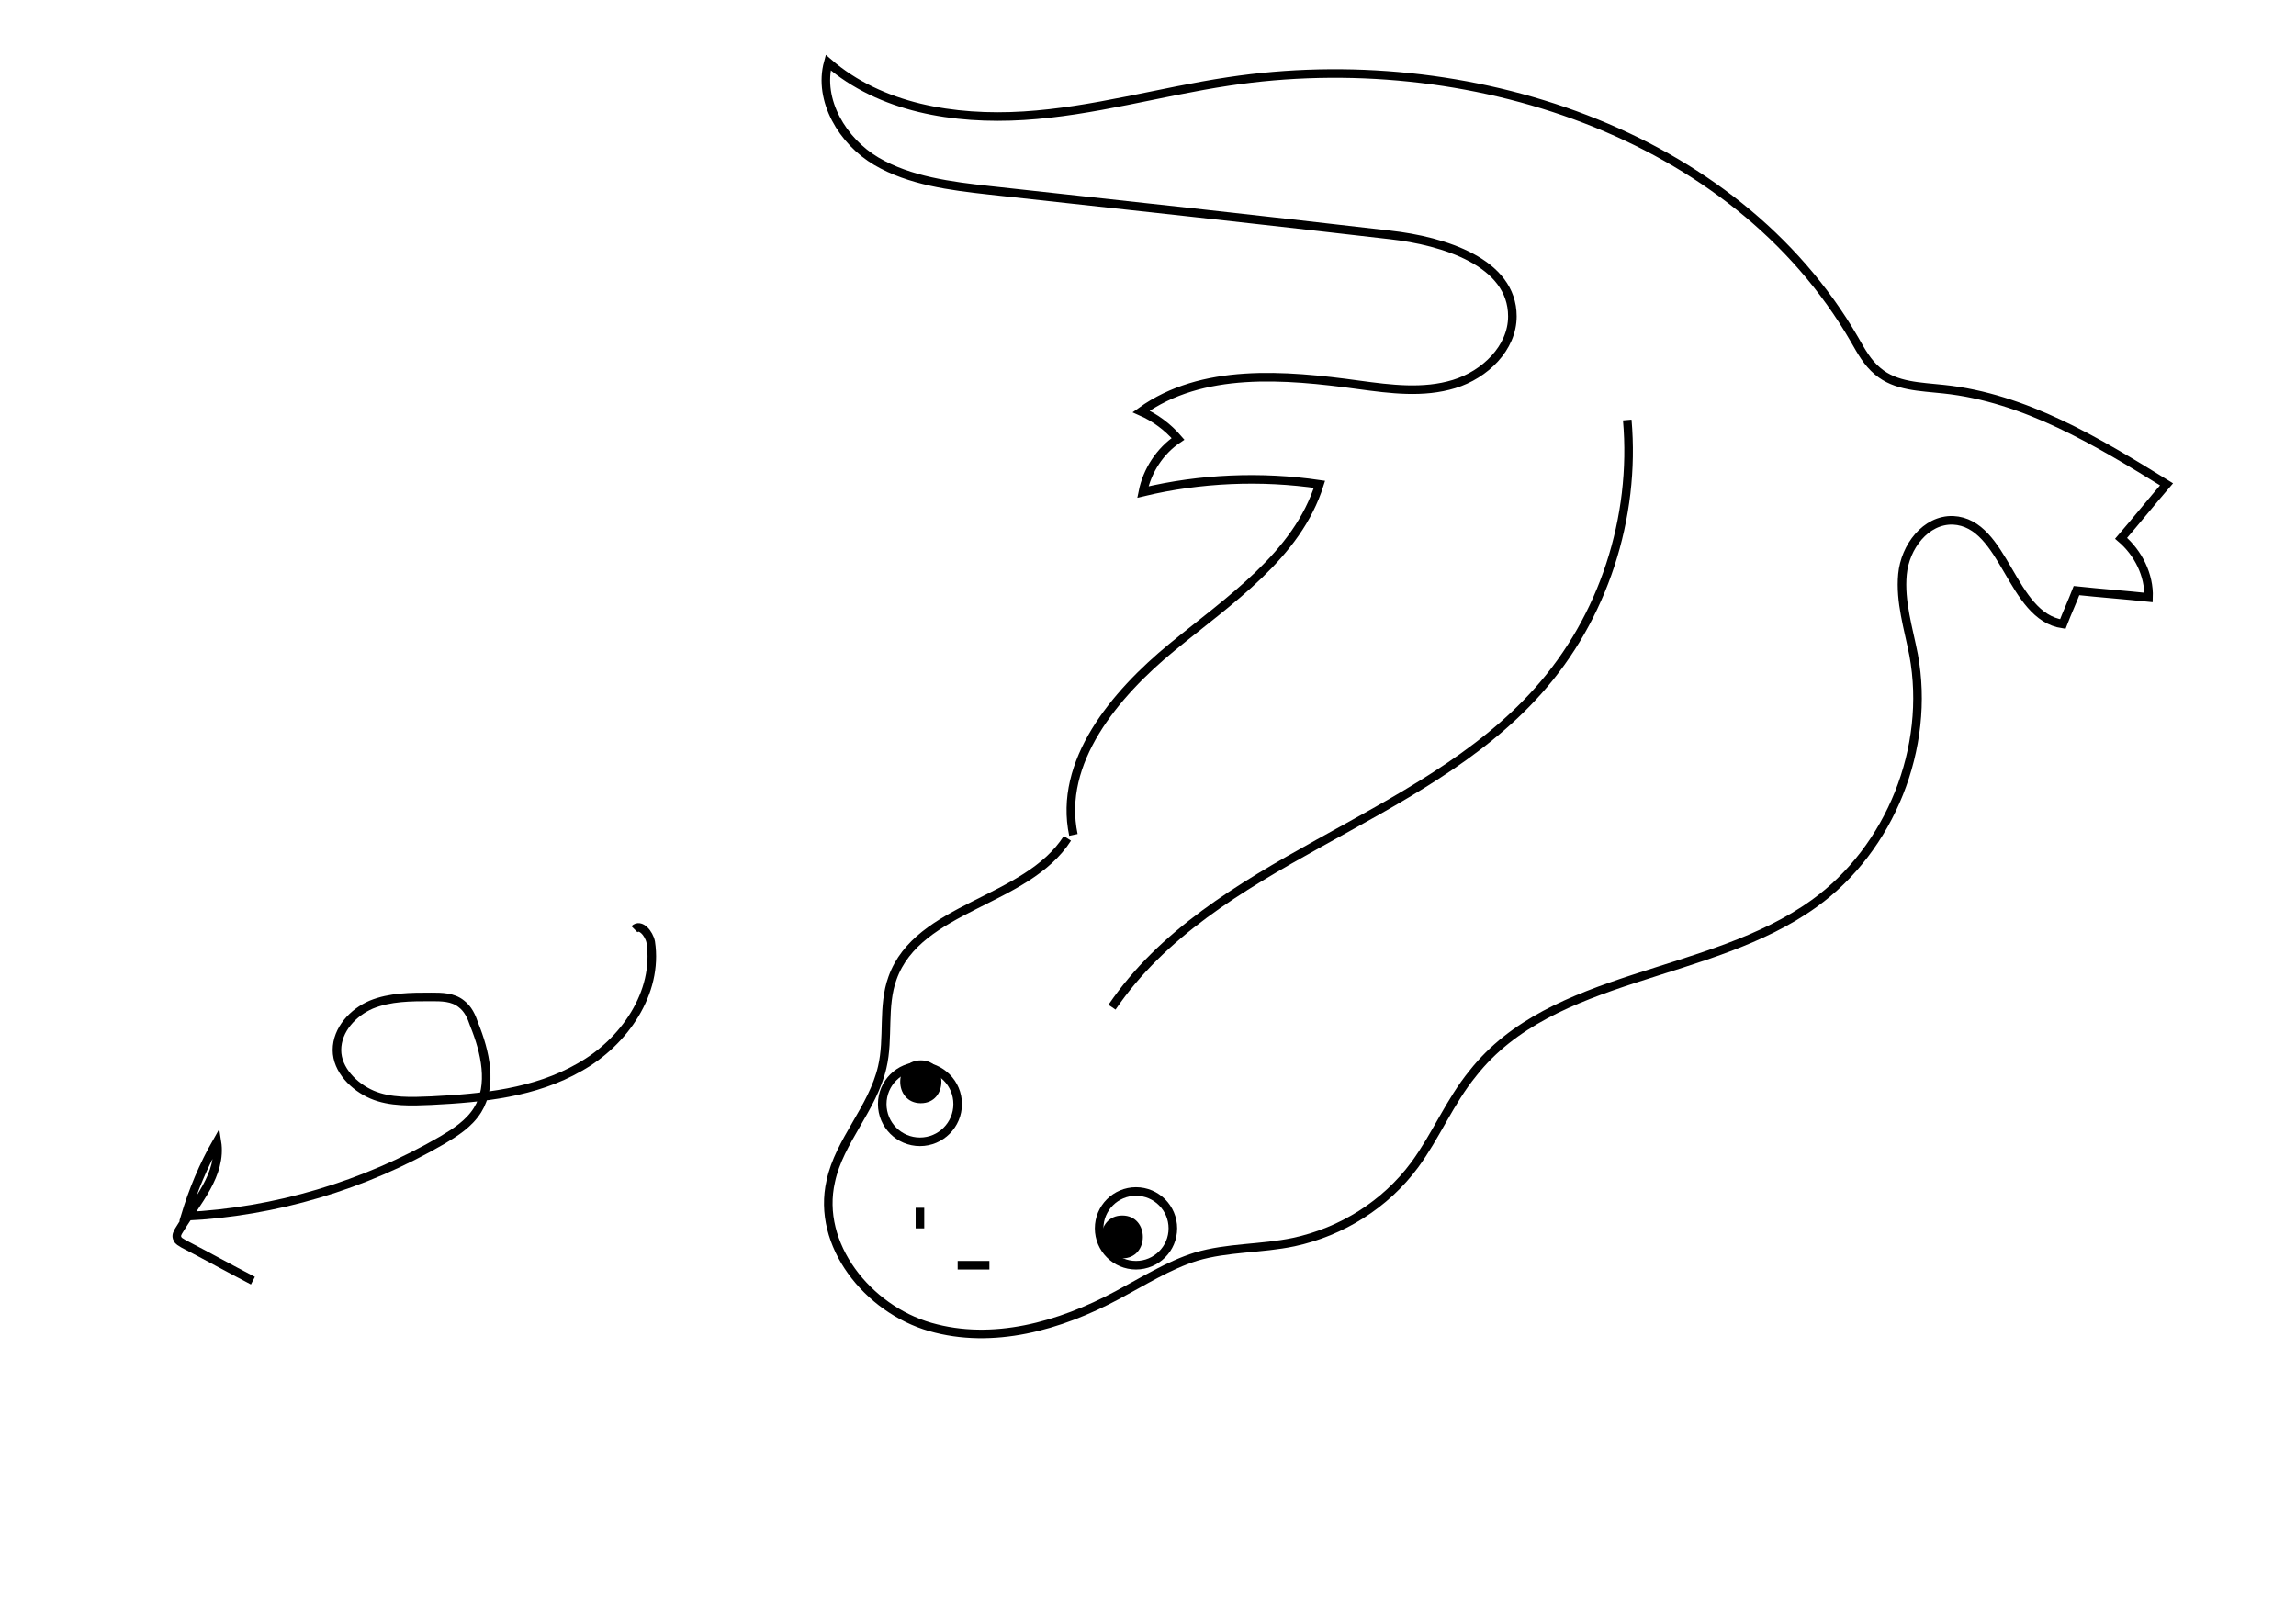 <?xml version="1.0" encoding="utf-8"?>
<!-- Generator: Adobe Illustrator 22.1.0, SVG Export Plug-In . SVG Version: 6.00 Build 0)  -->
<svg version="1.1" id="Слой_1" xmlns="http://www.w3.org/2000/svg" xmlns:xlink="http://www.w3.org/1999/xlink" x="0px" y="0px"
	 viewBox="0 0 267.8 188.6" style="enable-background:new 0 0 267.8 188.6;" xml:space="preserve">
<style type="text/css">
	.st0{fill:none;stroke:#000000;stroke-miterlimit:10;}
</style>
<path class="st0" d="M124.5,97.8c-4.8,7.5-17.4,7.9-20.4,16.3c-1.2,3.3-0.4,7-1.2,10.4c-1.1,4.8-5,8.6-6,13.3
	c-1.7,7.4,4.3,14.9,11.6,17c7.3,2.1,15.1-0.1,21.8-3.7c3-1.6,6-3.5,9.2-4.5c3.7-1.1,7.6-0.9,11.4-1.7c5.6-1.2,10.7-4.4,14.1-9
	c2.5-3.4,4.1-7.4,6.8-10.7c9.3-11.8,27.6-11,39.8-19.8c8.9-6.4,13.6-18.2,11.6-29c-0.6-3.1-1.6-6.2-1.3-9.4c0.3-3.2,2.7-6.4,5.9-6.3
	c6.1,0.3,6.7,11.2,12.8,12.1c0.5-1.3,1.1-2.6,1.6-3.9c2.8,0.3,5.6,0.5,8.4,0.8c0.1-2.6-1.2-5.2-3.2-6.9c1.8-2.1,3.5-4.2,5.3-6.3
	c-8.1-5-16.5-10.1-26-11.1c-2.7-0.3-5.6-0.3-7.7-2.1c-1.2-1-1.9-2.3-2.7-3.7c-14-24.2-45.3-34.3-73-30.1c-8,1.2-15.8,3.5-23.9,4
	s-16.7-0.9-22.8-6.2c-1.2,4.4,1.7,9.2,5.6,11.5s8.7,2.9,13.2,3.4c15.6,1.7,31.2,3.4,46.7,5.2c6.3,0.7,14.3,3.2,14.3,9.5
	c0,3.7-3.2,6.8-6.8,7.9c-3.6,1.1-7.4,0.6-11.1,0.1c-8.7-1.2-18.3-2-25.4,3.1c1.6,0.7,3.1,1.8,4.3,3.2c-2.1,1.4-3.6,3.7-4.1,6.2
	c6.7-1.6,13.8-1.9,20.6-0.9c-2.6,8.3-10.5,13.5-17.2,19c-6.7,5.5-13.3,13.4-11.5,21.9"/>
<circle class="st0" cx="107.3" cy="128.8" r="4.4"/>
<circle class="st0" cx="132.5" cy="143.3" r="4.3"/>
<g>
	<g>
		<path d="M107.4,128.7c3.2,0,3.2-5,0-5C104.2,123.7,104.2,128.7,107.4,128.7L107.4,128.7z"/>
	</g>
</g>
<g>
	<g>
		<path d="M130.9,146.8c3.2,0,3.2-5,0-5C127.7,141.8,127.6,146.8,130.9,146.8L130.9,146.8z"/>
	</g>
</g>
<line class="st0" x1="107.3" y1="140.9" x2="107.3" y2="143.3"/>
<line class="st0" x1="111.7" y1="147.6" x2="115.4" y2="147.6"/>
<path class="st0" d="M129.7,117.5c11.7-17.2,35.9-21.4,49.7-36.9c7.6-8.5,11.4-20.2,10.4-31.6"/>
<path class="st0" d="M74,108.4c0.7-0.7,1.7,0.5,1.9,1.5c0.9,5.9-3.1,11.7-8.3,14.6c-5.2,3-11.3,3.6-17.3,3.9
	c-2.3,0.1-4.8,0.2-6.9-0.7s-4.1-2.9-4.1-5.2c0-2.4,1.9-4.4,4-5.3c2.2-0.9,4.6-0.9,7-0.9c1.2,0,2.5,0,3.5,0.8
	c0.8,0.6,1.2,1.5,1.5,2.4c1.3,3.2,2.2,7.1,0.4,10c-1,1.6-2.6,2.6-4.1,3.5c-9.1,5.3-19.5,8.4-30,8.9c0.9-3,2.1-5.9,3.7-8.7
	c0.6,3.8-2.4,7-4.4,10.3c-0.2,0.3-0.4,0.7-0.2,1c0.1,0.3,0.4,0.4,0.7,0.6c2.7,1.4,5.4,2.9,8.1,4.3"/>
</svg>

